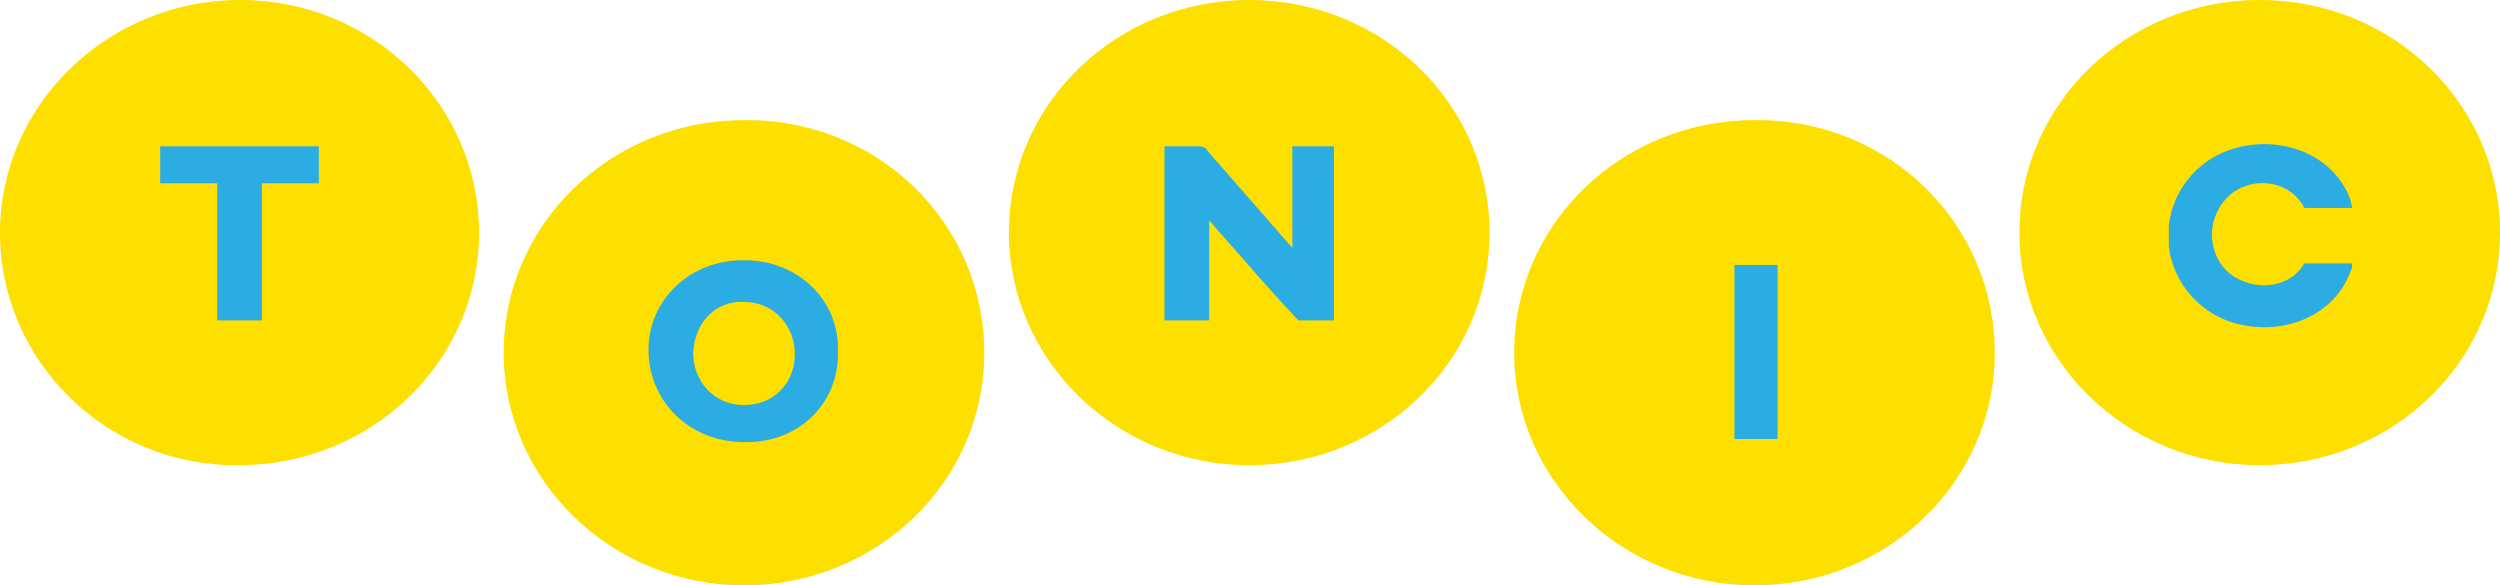 <?xml version="1.0" encoding="utf-8"?>
<!-- Generator: Adobe Illustrator 19.0.0, SVG Export Plug-In . SVG Version: 6.00 Build 0)  -->
<svg version="1.1" id="Layer_1" xmlns="http://www.w3.org/2000/svg" xmlns:xlink="http://www.w3.org/1999/xlink" x="0px" y="0px"
	 viewBox="0 0 162.3 38" style="enable-background:new 0 0 162.3 38;" xml:space="preserve">
<style type="text/css">
	.st0{fill:#FDE000;}
	.st1{fill:#2BACE2;}
</style>
<g id="XMLID_11_">
	<path id="XMLID_133_" class="st0" d="M162.3,15.1c0,8.4-7,15.1-15.6,15.1c-8.6,0-15.6-6.8-15.6-15.1c0-8.4,7-15.1,15.6-15.1
		C155.4,0,162.3,6.8,162.3,15.1"/>
	<path id="XMLID_131_" class="st0" d="M31.1,15.1c0,8.4-7,15.1-15.6,15.1C7,30.3,0,23.5,0,15.1C0,6.8,7,0,15.6,0
		C24.2,0,31.1,6.8,31.1,15.1"/>
	<path id="XMLID_127_" class="st0" d="M63.9,22.9c0,8.4-7,15.1-15.6,15.1c-8.6,0-15.6-6.8-15.6-15.1c0-8.4,7-15.1,15.6-15.1
		C57,7.7,63.9,14.5,63.9,22.9"/>
	<path id="XMLID_126_" class="st0" d="M96.7,15.1c0,8.4-7,15.1-15.6,15.1c-8.6,0-15.6-6.8-15.6-15.1c0-8.4,7-15.1,15.6-15.1
		C89.8,0,96.7,6.8,96.7,15.1"/>
	<path id="XMLID_125_" class="st0" d="M129.5,22.9c0,8.4-7,15.1-15.6,15.1c-8.6,0-15.6-6.8-15.6-15.1c0-8.4,7-15.1,15.6-15.1
		C122.6,7.7,129.5,14.5,129.5,22.9"/>
	<path id="XMLID_122_" class="st1" d="M45,22.9c0,1.9,1.4,3.4,3.3,3.4c1.9,0,3.3-1.4,3.3-3.3c0-1.9-1.4-3.4-3.3-3.4
		C46.5,19.5,45.1,20.9,45,22.9 M48.3,28.7c-3.5,0-6.2-2.6-6.2-6c0-3.3,2.8-5.9,6.3-5.8c3.3,0,6.1,2.5,6,5.9
		C54.5,26.2,51.8,28.8,48.3,28.7"/>
	<polygon id="XMLID_119_" class="st1" points="10.4,9.5 20.7,9.5 20.7,11.9 17,11.9 17,20.8 14.1,20.8 14.1,11.9 10.4,11.9 	"/>
	<rect id="XMLID_118_" x="112.6" y="17.2" class="st1" width="2.8" height="11.3"/>
	<path id="XMLID_116_" class="st1" d="M83.9,9.5v6.6l-5.5-6.3c-0.1-0.1-0.1-0.2-0.2-0.2c0,0,0,0,0,0L78,9.5h-1.2l0,0
		c-0.4,0-0.8,0-1.2,0v11.3h2.9v-6.5l1.3,1.5c0.3,0.3,0.6,0.7,0.9,1c1.1,1.3,2.2,2.5,3.4,3.8c0,0,0,0,0,0l0.2,0.2h1.2l0,0
		c0.4,0,0.8,0,1.1,0V9.5H83.9z"/>
	<path id="XMLID_109_" class="st1" d="M145.1,18c-1-0.6-1.5-1.7-1.5-2.8c0-1.1,0.6-2.2,1.5-2.8c1.6-1,3.7-0.5,4.5,1.1h3.1
		c0-0.2-0.1-0.3-0.1-0.5c-1-2.8-4.1-4.1-7-3.5c-2.6,0.5-4.5,2.6-4.8,5.1c0,0.2,0,0.5,0,0.7c0,0,0,0,0,0c0,0,0,0,0,0
		c0,0.2,0,0.5,0,0.7c0.3,2.5,2.2,4.6,4.8,5.1c2.9,0.6,6-0.7,7-3.5c0.1-0.1,0.1-0.3,0.1-0.5h-3.1C148.8,18.5,146.8,19,145.1,18z"/>
</g>
</svg>
